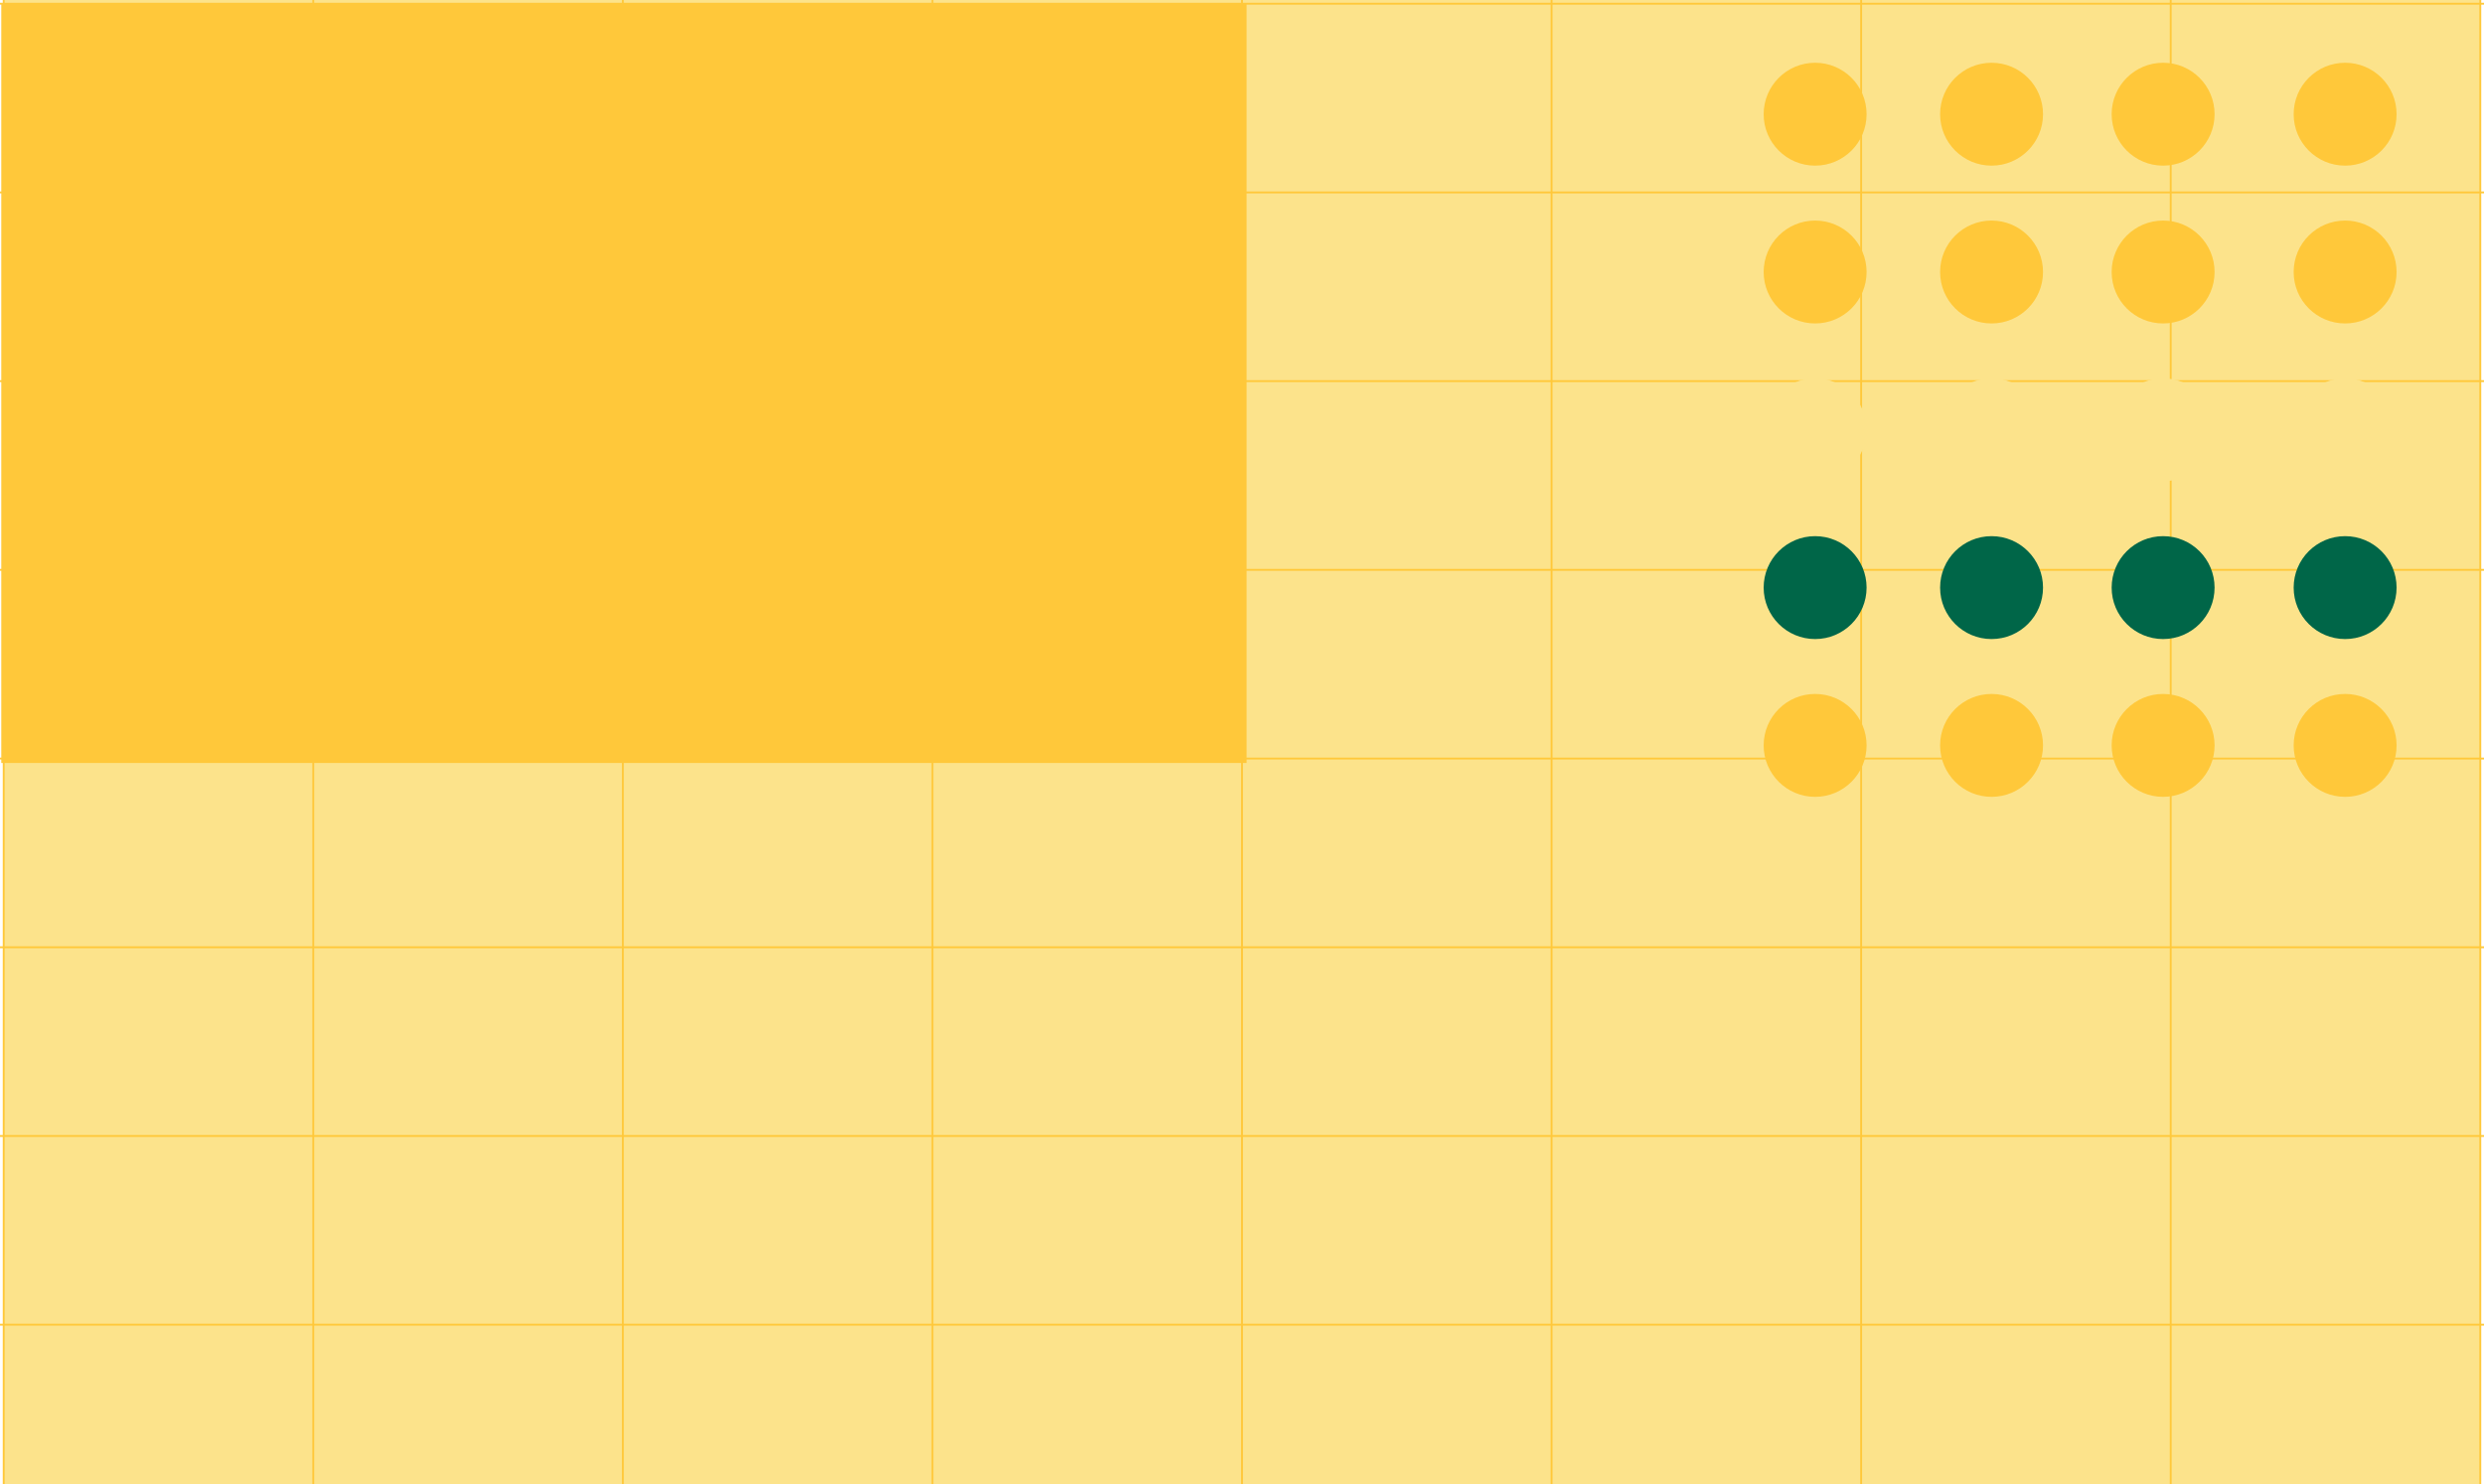 <?xml version="1.0" encoding="UTF-8"?>
<!DOCTYPE svg PUBLIC "-//W3C//DTD SVG 1.1//EN" "http://www.w3.org/Graphics/SVG/1.1/DTD/svg11.dtd">
<!-- Creator: CorelDRAW 2018 (64-Bit Evaluation Version) -->
<svg xmlns="http://www.w3.org/2000/svg" xml:space="preserve" width="265.619mm" height="158.75mm" version="1.1" style="shape-rendering:geometricPrecision; text-rendering:geometricPrecision; image-rendering:optimizeQuality; fill-rule:evenodd; clip-rule:evenodd"
viewBox="0 0 26561.86 15875"
 xmlns:xlink="http://www.w3.org/1999/xlink">
 <defs>
  <style type="text/css">
   <![CDATA[
    .str0 {stroke:#FFC83A;stroke-width:20;stroke-miterlimit:22.926}
    .fil1 {fill:none}
    .fil0 {fill:#fce38b}
    .fil7 {fill:#FFC83A}
    .fil3 {fill:#FFC83A}
    .fil2 {fill:#FFC83A}
    .fil6 {fill:#FFC83A}
    .fil4 {fill:#fce38b}
    .fil5 {fill:#006648}
   ]]>
  </style>
 </defs>
 <g id="Layer_x0020_1">
  <g id="_1643172997184">
   <polygon class="fil0" points="39.62,0 26522.24,0 26522.24,15875 39.62,15875 "/>
   <g>
    <polyline class="fil1 str0" points="39.62,15875 39.62,14169.34 39.62,12150.82 39.62,10132.26 39.62,8113.74 39.62,6095.22 39.62,4076.66 39.62,2058.14 39.62,39.62 39.62,0 "/>
    <polyline class="fil1 str0" points="3349.91,15875 3349.91,14169.34 3349.91,12150.82 3349.91,10132.26 3349.91,8113.74 3349.91,6095.22 3349.91,4076.66 3349.91,2058.14 3349.91,39.62 3349.91,0 "/>
    <polyline class="fil1 str0" points="6660.24,15875 6660.24,14169.34 6660.24,12150.82 6660.24,10132.26 6660.24,8113.74 6660.24,6095.22 6660.24,4076.66 6660.24,2058.14 6660.24,39.62 6660.24,0 "/>
    <polyline class="fil1 str0" points="9970.54,15875 9970.54,14169.34 9970.54,12150.82 9970.54,10132.26 9970.54,8113.74 9970.54,6095.22 9970.54,4076.66 9970.54,2058.14 9970.54,39.62 9970.54,0 "/>
    <polyline class="fil1 str0" points="13280.91,15875 13280.91,14169.34 13280.91,12150.82 13280.91,10132.26 13280.91,8113.74 13280.91,6095.22 13280.91,4076.66 13280.91,2058.14 13280.91,39.62 13280.91,0 "/>
    <polyline class="fil1 str0" points="16591.24,15875 16591.24,14169.34 16591.24,12150.82 16591.24,10132.26 16591.24,8113.74 16591.24,6095.22 16591.24,4076.66 16591.24,2058.14 16591.24,39.62 16591.24,0 "/>
    <polyline class="fil1 str0" points="19901.54,15875 19901.54,14169.34 19901.54,12150.82 19901.54,10132.26 19901.54,8113.74 19901.54,6095.22 19901.54,4076.66 19901.54,2058.14 19901.54,39.62 19901.54,0 "/>
    <polyline class="fil1 str0" points="23211.87,15875 23211.87,14169.34 23211.87,12150.82 23211.87,10132.26 23211.87,8113.74 23211.87,6095.22 23211.87,4076.66 23211.87,2058.14 23211.87,39.62 23211.87,0 "/>
    <polyline class="fil1 str0" points="26522.24,15875 26522.24,14169.34 26522.24,12150.82 26522.24,10132.26 26522.24,8113.74 26522.24,6095.22 26522.24,4076.66 26522.24,2058.14 26522.24,39.62 26522.24,0 "/>
    <polyline class="fil1 str0" points="-0,14169.34 39.62,14169.34 3349.91,14169.34 6660.24,14169.34 9970.54,14169.34 13280.91,14169.34 16591.24,14169.34 19901.54,14169.34 23211.87,14169.34 26522.24,14169.34 26561.86,14169.34 "/>
    <polyline class="fil1 str0" points="-0,12150.82 39.62,12150.82 3349.91,12150.82 6660.24,12150.82 9970.54,12150.82 13280.91,12150.82 16591.24,12150.82 19901.54,12150.82 23211.87,12150.82 26522.24,12150.82 26561.86,12150.82 "/>
    <polyline class="fil1 str0" points="-0,10132.26 39.62,10132.26 3349.91,10132.26 6660.24,10132.26 9970.54,10132.26 13280.91,10132.26 16591.24,10132.26 19901.54,10132.26 23211.87,10132.26 26522.24,10132.26 26561.86,10132.26 "/>
    <polyline class="fil1 str0" points="-0,8113.74 39.62,8113.74 3349.91,8113.74 6660.24,8113.74 9970.54,8113.74 13280.91,8113.74 16591.24,8113.74 19901.54,8113.74 23211.87,8113.74 26522.24,8113.74 26561.86,8113.74 "/>
    <polyline class="fil1 str0" points="-0,6095.22 39.62,6095.22 3349.91,6095.22 6660.24,6095.22 9970.54,6095.22 13280.91,6095.22 16591.24,6095.22 19901.54,6095.22 23211.87,6095.22 26522.24,6095.22 26561.86,6095.22 "/>
    <polyline class="fil1 str0" points="-0,4076.66 39.62,4076.66 3349.91,4076.66 6660.24,4076.66 9970.54,4076.66 13280.91,4076.66 16591.24,4076.66 19901.54,4076.66 23211.87,4076.66 26522.24,4076.66 26561.86,4076.66 "/>
    <polyline class="fil1 str0" points="-0,2058.14 39.62,2058.14 3349.91,2058.14 6660.24,2058.14 9970.54,2058.14 13280.91,2058.14 16591.24,2058.14 19901.54,2058.14 23211.87,2058.14 26522.24,2058.14 26561.86,2058.14 "/>
    <polyline class="fil1 str0" points="-0,39.62 39.62,39.62 3349.91,39.62 6660.24,39.62 9970.54,39.62 13280.91,39.62 16591.24,39.62 19901.54,39.62 23211.87,39.62 26522.24,39.62 26561.86,39.62 "/>
   </g>
   <path class="fil2" d="M25076.83 671.24c-303.95,0 -550.33,246.38 -550.33,550.33 0,303.95 246.38,550.33 550.33,550.33 303.95,0 550.33,-246.38 550.33,-550.33 0,-303.95 -246.38,-550.33 -550.33,-550.33z"/>
   <path class="fil3" d="M25076.83 2359.11c-303.95,0 -550.33,246.39 -550.33,550.33 0,303.95 246.38,550.33 550.33,550.33 303.95,0 550.33,-246.38 550.33,-550.33 0,-303.94 -246.38,-550.33 -550.33,-550.33z"/>
   <path class="fil4" d="M25076.83 4046.98c-303.95,0 -550.33,246.39 -550.33,550.33 0,303.95 246.38,550.33 550.33,550.33 303.95,0 550.33,-246.38 550.33,-550.33 0,-303.94 -246.38,-550.33 -550.33,-550.33z"/>
   <path class="fil5" d="M25076.83 5734.86c-303.95,0 -550.33,246.38 -550.33,550.33 0,303.94 246.38,550.32 550.33,550.32 303.95,0 550.33,-246.38 550.33,-550.32 0,-303.95 -246.38,-550.33 -550.33,-550.33z"/>
   <path class="fil6" d="M25076.83 7422.73c-303.95,0 -550.33,246.38 -550.33,550.33 0,303.94 246.38,550.33 550.33,550.33 303.95,0 550.33,-246.39 550.33,-550.33 0,-303.95 -246.38,-550.33 -550.33,-550.33z"/>
   <path class="fil2" d="M23130.57 671.24c-303.94,0 -550.32,246.38 -550.32,550.33 0,303.95 246.38,550.33 550.32,550.33 303.95,0 550.33,-246.38 550.33,-550.33 0,-303.95 -246.38,-550.33 -550.33,-550.33z"/>
   <path class="fil3" d="M23130.57 2359.11c-303.94,0 -550.32,246.39 -550.32,550.33 0,303.95 246.38,550.33 550.32,550.33 303.95,0 550.33,-246.38 550.33,-550.33 0,-303.94 -246.38,-550.33 -550.33,-550.33z"/>
   <path class="fil4" d="M23130.57 4046.98c-303.94,0 -550.32,246.39 -550.32,550.33 0,303.95 246.38,550.33 550.32,550.33 303.95,0 550.33,-246.38 550.33,-550.33 0,-303.94 -246.38,-550.33 -550.33,-550.33z"/>
   <path class="fil5" d="M23130.57 5734.86c-303.94,0 -550.32,246.38 -550.32,550.33 0,303.94 246.38,550.32 550.32,550.32 303.95,0 550.33,-246.38 550.33,-550.32 0,-303.95 -246.38,-550.33 -550.33,-550.33z"/>
   <path class="fil6" d="M23130.57 7422.73c-303.94,0 -550.32,246.38 -550.32,550.33 0,303.94 246.38,550.33 550.32,550.33 303.95,0 550.33,-246.39 550.33,-550.33 0,-303.95 -246.38,-550.33 -550.33,-550.33z"/>
   <path class="fil2" d="M21296.16 671.24c-303.95,0 -550.33,246.38 -550.33,550.33 0,303.95 246.38,550.33 550.33,550.33 303.94,0 550.33,-246.38 550.33,-550.33 0,-303.95 -246.39,-550.33 -550.33,-550.33z"/>
   <path class="fil3" d="M21296.16 2359.11c-303.95,0 -550.33,246.39 -550.33,550.33 0,303.95 246.38,550.33 550.33,550.33 303.94,0 550.33,-246.38 550.33,-550.33 0,-303.94 -246.39,-550.33 -550.33,-550.33z"/>
   <path class="fil4" d="M21296.16 4046.98c-303.95,0 -550.33,246.39 -550.33,550.33 0,303.95 246.38,550.33 550.33,550.33 303.94,0 550.33,-246.38 550.33,-550.33 0,-303.94 -246.39,-550.33 -550.33,-550.33z"/>
   <path class="fil5" d="M21296.16 5734.86c-303.95,0 -550.33,246.38 -550.33,550.33 0,303.94 246.38,550.32 550.33,550.32 303.94,0 550.33,-246.38 550.33,-550.32 0,-303.95 -246.39,-550.33 -550.33,-550.33z"/>
   <path class="fil6" d="M21296.16 7422.73c-303.95,0 -550.33,246.38 -550.33,550.33 0,303.94 246.38,550.33 550.33,550.33 303.94,0 550.33,-246.39 550.33,-550.33 0,-303.95 -246.39,-550.33 -550.33,-550.33z"/>
   <path class="fil2" d="M19409.41 671.24c-303.95,0 -550.33,246.38 -550.33,550.33 0,303.95 246.38,550.33 550.33,550.33 303.94,0 550.32,-246.38 550.32,-550.33 0,-303.95 -246.38,-550.33 -550.32,-550.33z"/>
   <path class="fil3" d="M19409.41 2359.11c-303.95,0 -550.33,246.39 -550.33,550.33 0,303.95 246.38,550.33 550.33,550.33 303.94,0 550.32,-246.38 550.32,-550.33 0,-303.94 -246.38,-550.33 -550.32,-550.33z"/>
   <path class="fil4" d="M19409.41 4046.98c-303.95,0 -550.33,246.39 -550.33,550.33 0,303.95 246.38,550.33 550.33,550.33 303.94,0 550.32,-246.38 550.32,-550.33 0,-303.94 -246.38,-550.33 -550.32,-550.33z"/>
   <path class="fil5" d="M19409.41 5734.86c-303.95,0 -550.33,246.38 -550.33,550.33 0,303.94 246.38,550.32 550.33,550.32 303.94,0 550.32,-246.38 550.32,-550.32 0,-303.95 -246.38,-550.33 -550.32,-550.33z"/>
   <path class="fil6" d="M19409.41 7422.73c-303.95,0 -550.33,246.38 -550.33,550.33 0,303.94 246.38,550.33 550.33,550.33 303.94,0 550.32,-246.39 550.32,-550.33 0,-303.95 -246.38,-550.33 -550.32,-550.33z"/>
   <polygon class="fil7" points="13.75,32.64 13329.72,32.64 13329.72,8161.24 13.75,8161.24 "/>
  </g>
 </g>
</svg>

